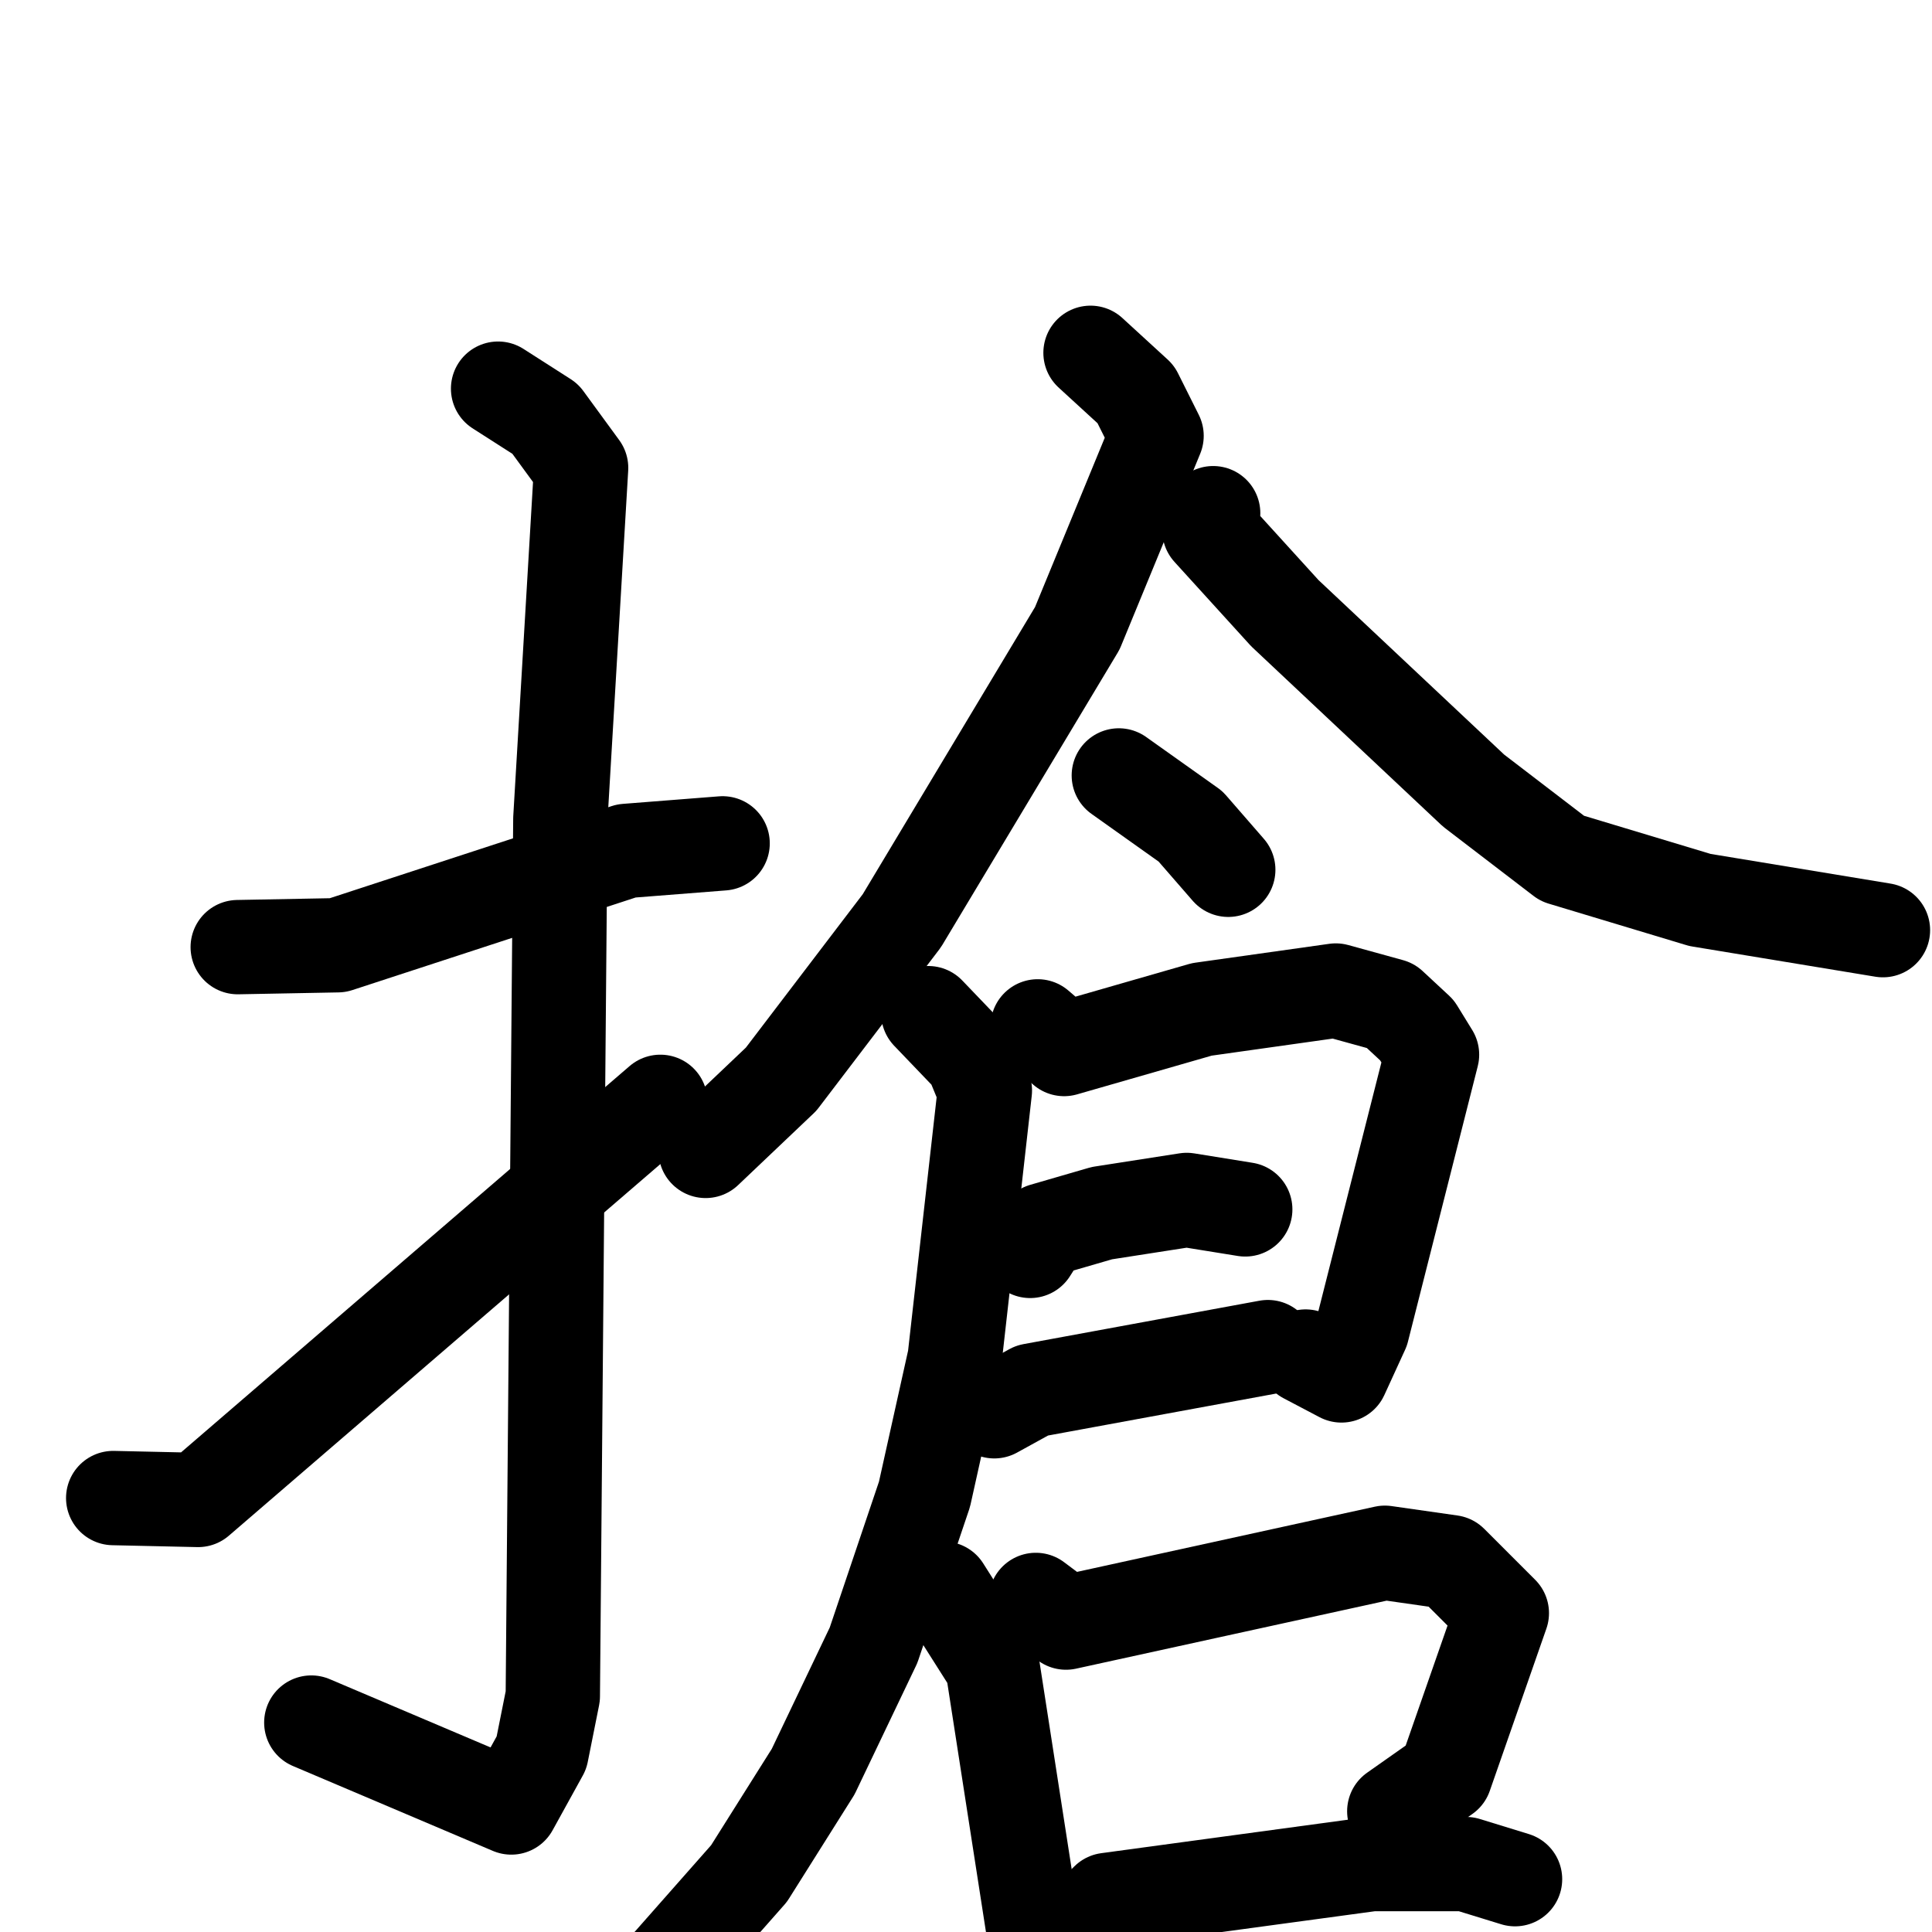 <svg xmlns="http://www.w3.org/2000/svg" viewBox="0 0 1024 1024">
  <g style="fill:none;stroke:#000000;stroke-width:50;stroke-linecap:round;stroke-linejoin:round;" transform="scale(1, 1) translate(0, 0)">
    <path d="M 126.0,502.0 L 179.0,501.0 L 332.0,451.0 L 383.0,447.0"/>
    <path d="M 264.0,206.0 L 289.0,222.0 L 308.0,248.0 L 297.0,434.0 L 293.0,899.0 L 287.0,929.0 L 271.0,958.0 L 165.0,913.0"/>
    <path d="M 60.0,794.0 L 105.0,795.0 L 350.0,584.0"/>
    <path d="M 578.0,187.0 L 602.0,209.0 L 613.0,231.0 L 571.0,333.0 L 478.0,488.0 L 414.0,572.0 L 374.0,610.0"/>
    <path d="M 643.0,272.0 L 641.0,281.0 L 681.0,325.0 L 781.0,419.0 L 828.0,455.0 L 901.0,477.0 L 998.0,493.0"/>
    <path d="M 593.0,411.0 L 631.0,438.0 L 651.0,461.0"/>
    <path d="M 550.0,544.0 L 564.0,556.0 L 637.0,535.0 L 708.0,525.0 L 737.0,533.0 L 751.0,546.0 L 759.0,559.0 L 722.0,705.0 L 711.0,729.0 L 692.0,719.0"/>
    <path d="M 546.0,663.0 L 553.0,652.0 L 584.0,643.0 L 629.0,636.0 L 660.0,641.0"/>
    <path d="M 527.0,748.0 L 547.0,737.0 L 672.0,714.0"/>
    <path d="M 492.0,537.0 L 515.0,561.0 L 522.0,578.0 L 506.0,720.0 L 490.0,792.0 L 463.0,872.0 L 431.0,939.0 L 397.0,993.0 L 352.0,1044.0"/>
    <path d="M 500.0,842.0 L 526.0,883.0 L 553.0,1057.0"/>
    <path d="M 549.0,848.0 L 565.0,860.0 L 734.0,823.0 L 769.0,828.0 L 796.0,855.0 L 766.0,941.0 L 739.0,960.0"/>
    <path d="M 573.0,1021.0 L 587.0,1007.0 L 727.0,988.0 L 777.0,988.0 L 803.0,996.0"/>
  </g>
</svg>
